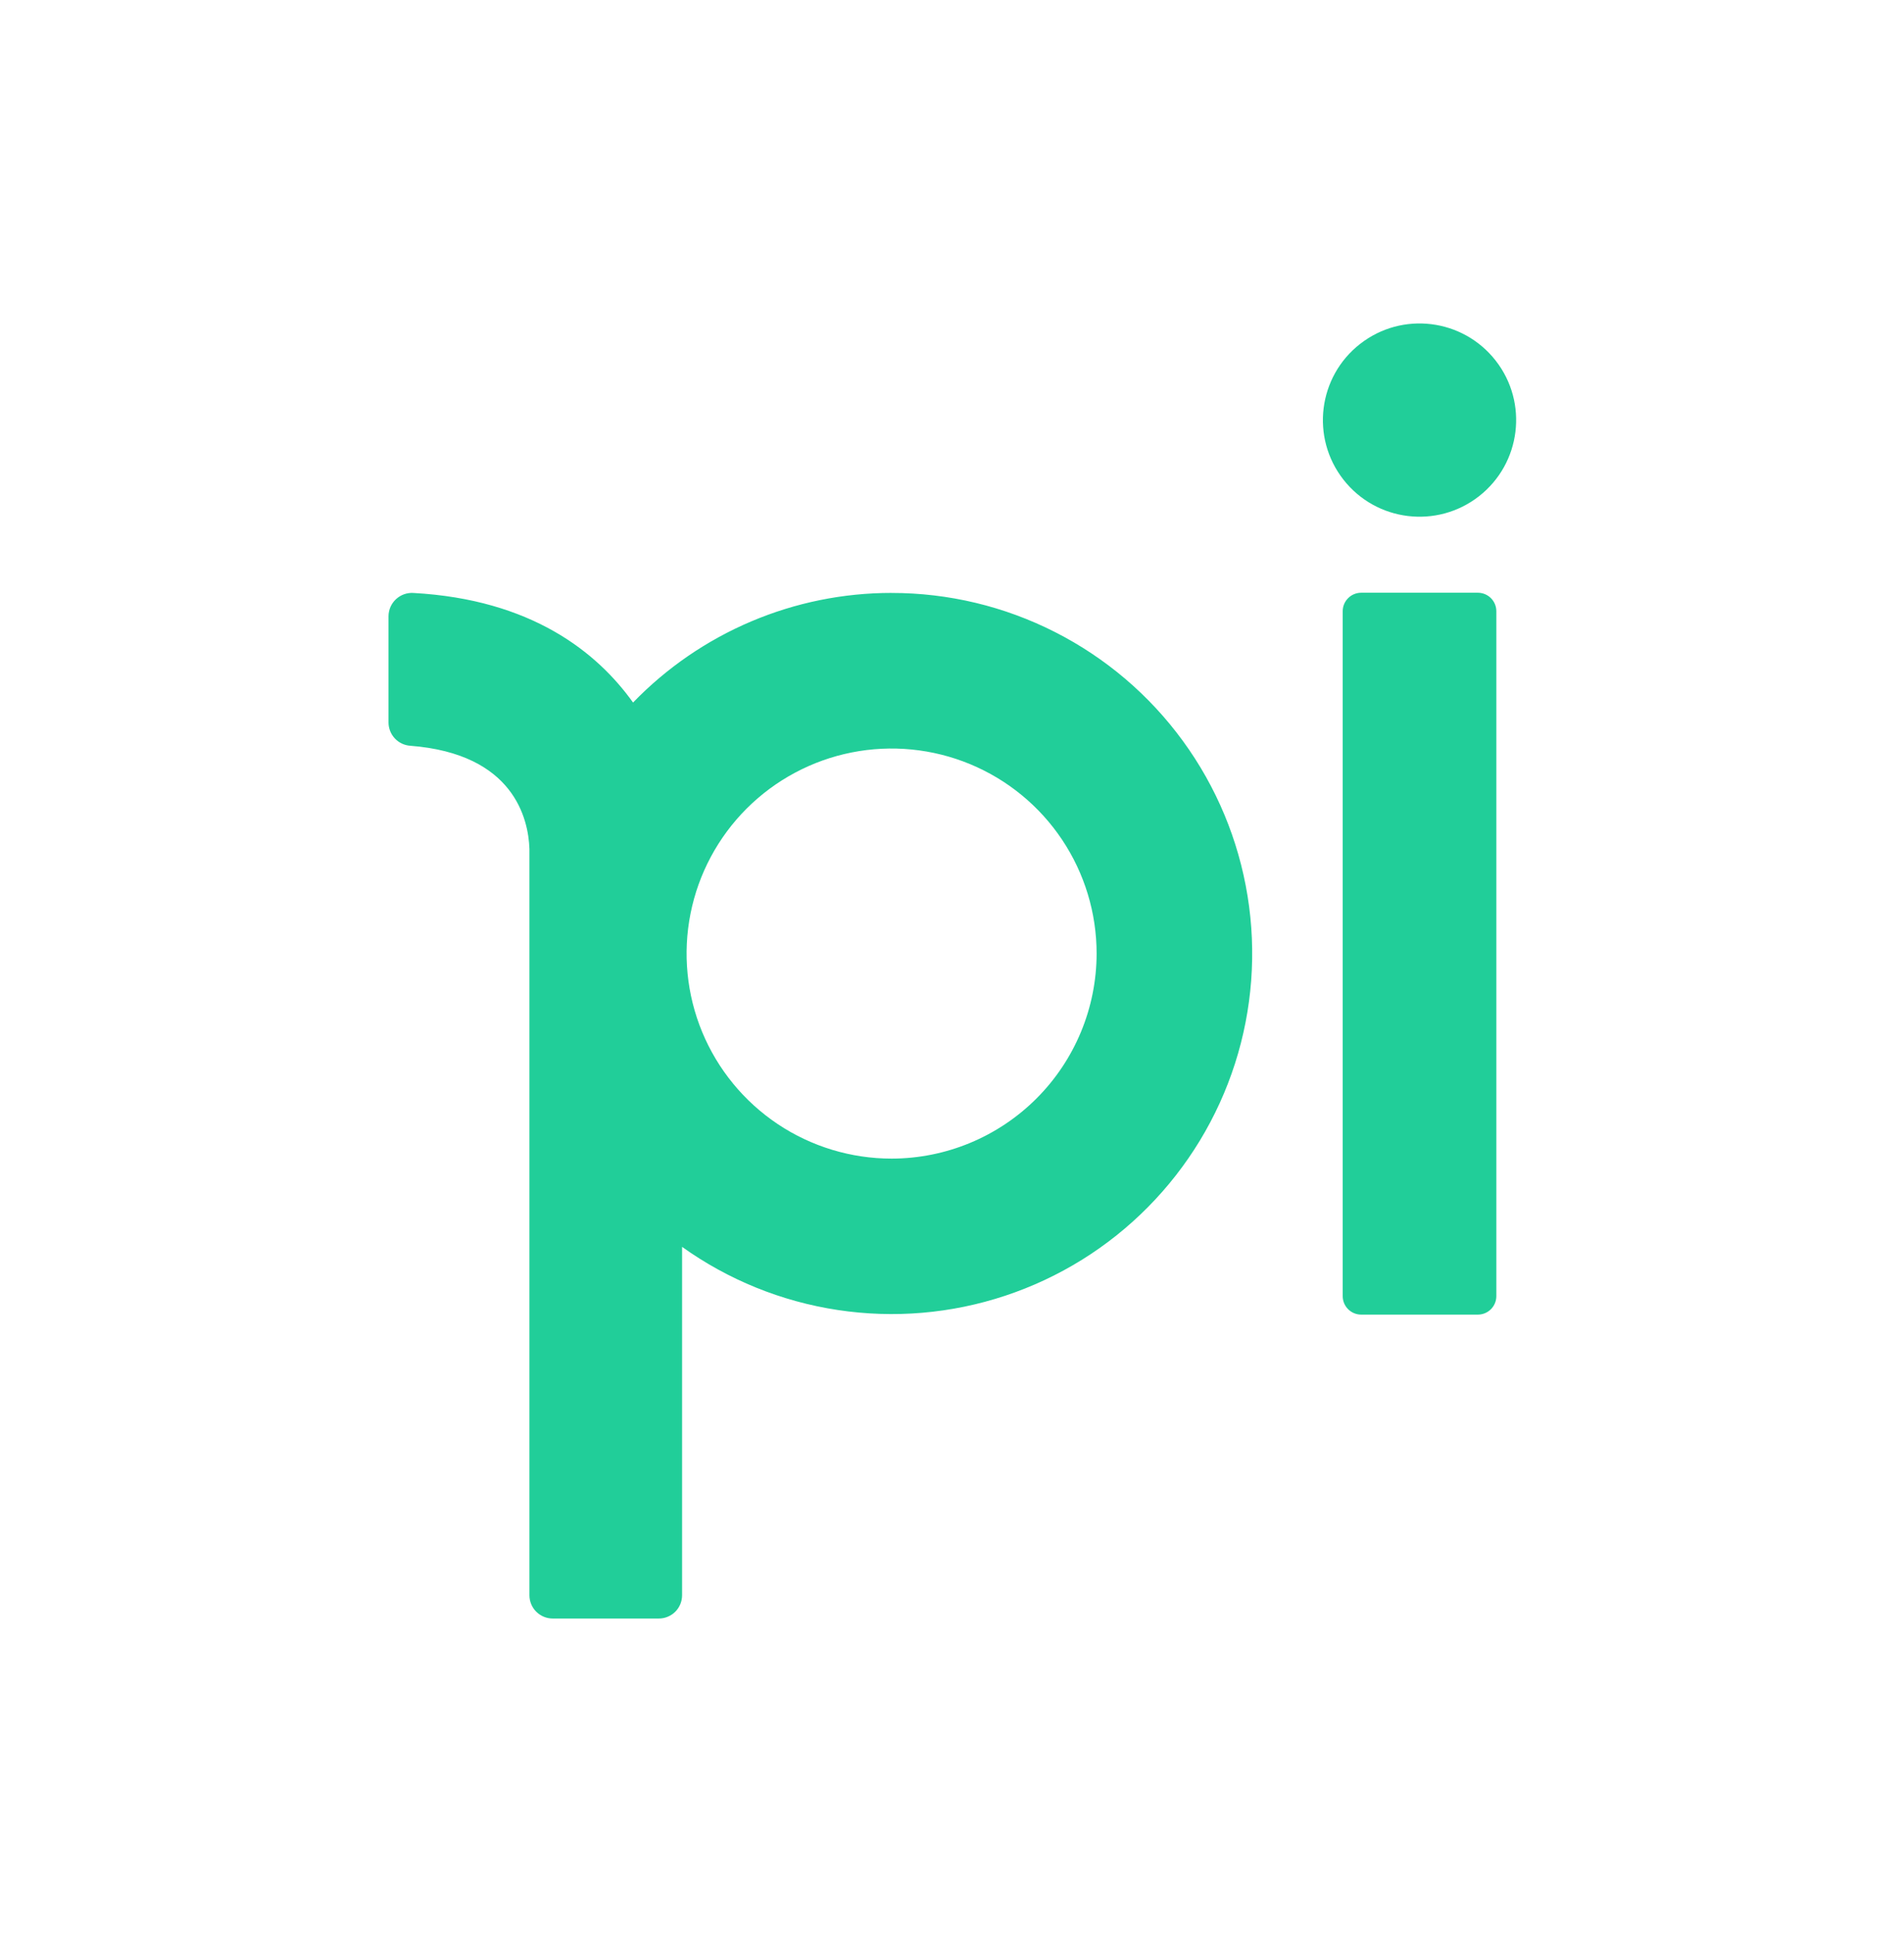 <svg width="64" height="65" viewBox="0 0 64 65" fill="none" xmlns="http://www.w3.org/2000/svg">
<path d="M49.676 19.921H45.755C45.411 19.921 45.133 20.199 45.133 20.542V43.561C45.133 43.904 45.411 44.182 45.755 44.182H49.676C50.019 44.182 50.297 43.904 50.297 43.561V20.542C50.297 20.199 50.019 19.921 49.676 19.921Z" fill="#21CE99"/>
<path d="M29.97 19.927C28.348 19.926 26.743 20.252 25.25 20.885C23.757 21.518 22.407 22.445 21.279 23.611C20.072 21.923 17.869 20.146 13.891 19.928C13.784 19.922 13.677 19.938 13.577 19.974C13.476 20.011 13.385 20.068 13.307 20.141C13.229 20.214 13.167 20.302 13.124 20.4C13.082 20.498 13.06 20.604 13.059 20.711V24.286C13.061 24.484 13.137 24.674 13.273 24.819C13.409 24.963 13.595 25.051 13.793 25.064C17.284 25.334 17.762 27.532 17.796 28.53V53.614C17.796 53.821 17.878 54.02 18.025 54.167C18.172 54.313 18.37 54.396 18.578 54.396H22.146C22.249 54.396 22.351 54.376 22.445 54.336C22.54 54.297 22.626 54.239 22.699 54.167C22.771 54.094 22.829 54.008 22.868 53.913C22.907 53.818 22.927 53.716 22.927 53.614V41.905C24.48 43.015 26.273 43.742 28.16 44.027C30.047 44.313 31.975 44.149 33.786 43.548C35.598 42.947 37.242 41.928 38.584 40.571C39.927 39.215 40.93 37.561 41.513 35.743C42.095 33.926 42.24 31.997 41.935 30.113C41.631 28.229 40.886 26.443 39.761 24.902C38.636 23.36 37.163 22.106 35.461 21.242C33.76 20.377 31.878 19.927 29.97 19.928V19.927ZM29.97 38.939C28.607 38.939 27.274 38.535 26.141 37.778C25.008 37.02 24.125 35.944 23.603 34.685C23.082 33.426 22.945 32.04 23.211 30.703C23.477 29.367 24.133 28.139 25.097 27.175C26.061 26.211 27.289 25.555 28.625 25.289C29.962 25.023 31.348 25.16 32.607 25.681C33.866 26.203 34.942 27.086 35.699 28.219C36.457 29.353 36.861 30.685 36.861 32.048C36.859 33.875 36.132 35.626 34.84 36.918C33.548 38.21 31.797 38.937 29.97 38.939Z" fill="#21CE99"/>
<path d="M49.714 16.678C51.127 15.574 51.379 13.534 50.275 12.12C49.171 10.706 47.13 10.455 45.717 11.559C44.303 12.662 44.051 14.703 45.155 16.117C46.259 17.531 48.3 17.782 49.714 16.678Z" fill="#21CE99"/>
</svg>

